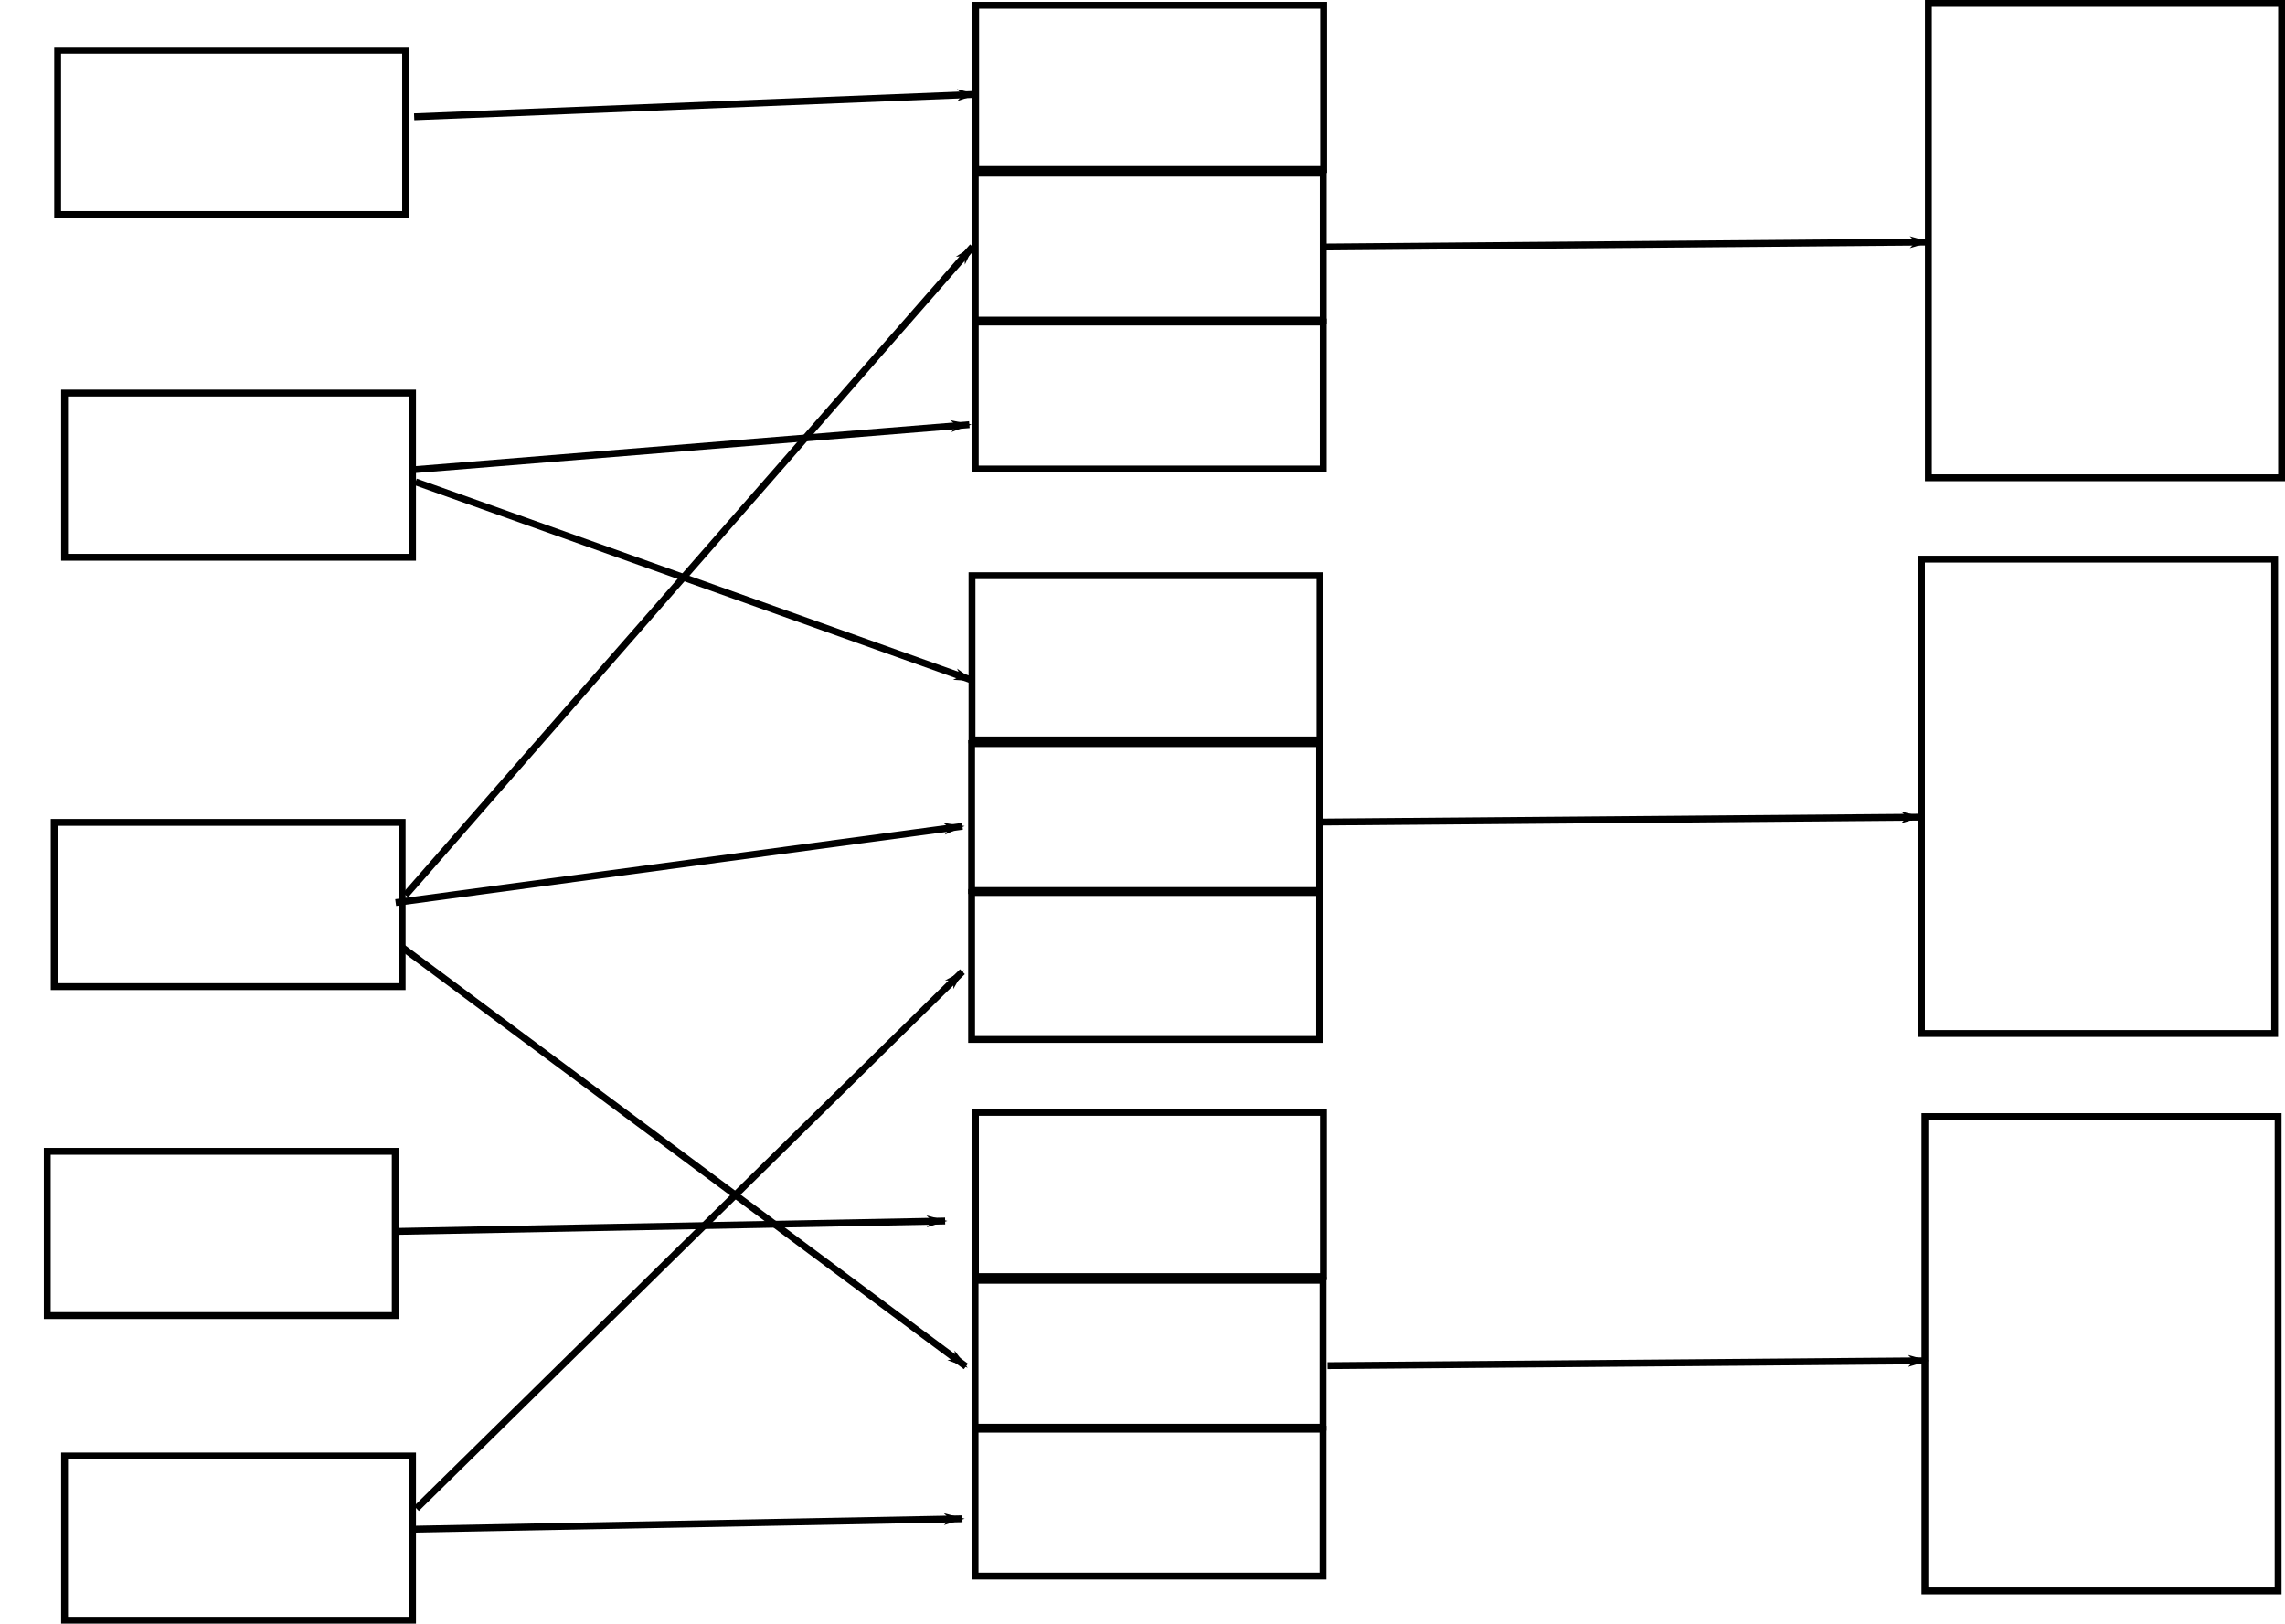 <?xml version="1.0" encoding="UTF-8" standalone="no"?>
<!-- Created with Inkscape (http://www.inkscape.org/) -->

<svg
   xmlns:dc="http://purl.org/dc/elements/1.1/"
   xmlns:cc="http://creativecommons.org/ns#"
   xmlns:rdf="http://www.w3.org/1999/02/22-rdf-syntax-ns#"
   xmlns:svg="http://www.w3.org/2000/svg"
   xmlns="http://www.w3.org/2000/svg"
   xmlns:sodipodi="http://sodipodi.sourceforge.net/DTD/sodipodi-0.dtd"
   xmlns:inkscape="http://www.inkscape.org/namespaces/inkscape"
   width="666.582"
   height="473.708"
   id="svg2"
   version="1.1"
   inkscape:version="0.91 r13725"
   sodipodi:docname="assemble.svg"
   inkscape:export-filename="C:\Users\Mark\Google Drive\Mark Baker - TechWhirl\Structured Writing Series\articles\draft\Algorithms\Resuse\assemble.png"
   inkscape:export-xdpi="90"
   inkscape:export-ydpi="90">
  <defs
     id="defs4">
    <marker
       inkscape:stockid="Arrow1Lend"
       orient="auto"
       refY="0"
       refX="0"
       id="Arrow1Lend"
       style="overflow:visible">
      <path
         id="path3869"
         d="M 0,0 5,-5 -12.5,0 5,5 0,0 Z"
         style="fill-rule:evenodd;stroke:#000000;stroke-width:1pt"
         transform="matrix(-0.8,0,0,-0.8,-10,0)"
         inkscape:connector-curvature="0" />
    </marker>
    <marker
       inkscape:stockid="Arrow1Lend"
       orient="auto"
       refY="0"
       refX="0"
       id="Arrow1Lend-5"
       style="overflow:visible">
      <path
         inkscape:connector-curvature="0"
         id="path3869-5"
         d="M 0,0 5,-5 -12.5,0 5,5 0,0 Z"
         style="fill-rule:evenodd;stroke:#000000;stroke-width:1pt"
         transform="matrix(-0.8,0,0,-0.8,-10,0)" />
    </marker>
    <marker
       inkscape:stockid="Arrow1Lend"
       orient="auto"
       refY="0"
       refX="0"
       id="Arrow1Lend-7"
       style="overflow:visible">
      <path
         inkscape:connector-curvature="0"
         id="path3869-1"
         d="M 0,0 5,-5 -12.5,0 5,5 0,0 Z"
         style="fill-rule:evenodd;stroke:#000000;stroke-width:1pt"
         transform="matrix(-0.8,0,0,-0.8,-10,0)" />
    </marker>
    <marker
       inkscape:stockid="Arrow1Lend"
       orient="auto"
       refY="0"
       refX="0"
       id="Arrow1Lend-7-2"
       style="overflow:visible">
      <path
         inkscape:connector-curvature="0"
         id="path3869-1-7"
         d="M 0,0 5,-5 -12.5,0 5,5 0,0 Z"
         style="fill-rule:evenodd;stroke:#000000;stroke-width:1pt"
         transform="matrix(-0.8,0,0,-0.8,-10,0)" />
    </marker>
    <marker
       inkscape:stockid="Arrow1Lend"
       orient="auto"
       refY="0"
       refX="0"
       id="Arrow1Lend-7-1"
       style="overflow:visible">
      <path
         inkscape:connector-curvature="0"
         id="path3869-1-4"
         d="M 0,0 5,-5 -12.5,0 5,5 0,0 Z"
         style="fill-rule:evenodd;stroke:#000000;stroke-width:1pt"
         transform="matrix(-0.8,0,0,-0.8,-10,0)" />
    </marker>
    <marker
       inkscape:stockid="Arrow1Lend"
       orient="auto"
       refY="0"
       refX="0"
       id="Arrow1Lend-7-0"
       style="overflow:visible">
      <path
         inkscape:connector-curvature="0"
         id="path3869-1-0"
         d="M 0,0 5,-5 -12.5,0 5,5 0,0 Z"
         style="fill-rule:evenodd;stroke:#000000;stroke-width:1pt"
         transform="matrix(-0.8,0,0,-0.8,-10,0)" />
    </marker>
    <marker
       inkscape:stockid="Arrow1Lend"
       orient="auto"
       refY="0"
       refX="0"
       id="Arrow1Lend-7-3"
       style="overflow:visible">
      <path
         inkscape:connector-curvature="0"
         id="path3869-1-1"
         d="M 0,0 5,-5 -12.5,0 5,5 0,0 Z"
         style="fill-rule:evenodd;stroke:#000000;stroke-width:1pt"
         transform="matrix(-0.8,0,0,-0.8,-10,0)" />
    </marker>
    <marker
       inkscape:stockid="Arrow1Lend"
       orient="auto"
       refY="0"
       refX="0"
       id="Arrow1Lend-7-7"
       style="overflow:visible">
      <path
         inkscape:connector-curvature="0"
         id="path3869-1-70"
         d="M 0,0 5,-5 -12.5,0 5,5 0,0 Z"
         style="fill-rule:evenodd;stroke:#000000;stroke-width:1pt"
         transform="matrix(-0.8,0,0,-0.8,-10,0)" />
    </marker>
    <marker
       inkscape:stockid="Arrow1Lend"
       orient="auto"
       refY="0"
       refX="0"
       id="Arrow1Lend-7-8"
       style="overflow:visible">
      <path
         inkscape:connector-curvature="0"
         id="path3869-1-44"
         d="M 0,0 5,-5 -12.5,0 5,5 0,0 Z"
         style="fill-rule:evenodd;stroke:#000000;stroke-width:1pt"
         transform="matrix(-0.8,0,0,-0.8,-10,0)" />
    </marker>
    <marker
       inkscape:stockid="Arrow1Lend"
       orient="auto"
       refY="0"
       refX="0"
       id="Arrow1Lend-7-25"
       style="overflow:visible">
      <path
         inkscape:connector-curvature="0"
         id="path3869-1-46"
         d="M 0,0 5,-5 -12.5,0 5,5 0,0 Z"
         style="fill-rule:evenodd;stroke:#000000;stroke-width:1pt"
         transform="matrix(-0.8,0,0,-0.8,-10,0)" />
    </marker>
    <marker
       inkscape:stockid="Arrow1Lend"
       orient="auto"
       refY="0"
       refX="0"
       id="Arrow1Lend-7-82"
       style="overflow:visible">
      <path
         inkscape:connector-curvature="0"
         id="path3869-1-71"
         d="M 0,0 5,-5 -12.5,0 5,5 0,0 Z"
         style="fill-rule:evenodd;stroke:#000000;stroke-width:1pt"
         transform="matrix(-0.8,0,0,-0.8,-10,0)" />
    </marker>
  </defs>
  <sodipodi:namedview
     id="base"
     pagecolor="#ffffff"
     bordercolor="#666666"
     borderopacity="1.0"
     inkscape:pageopacity="0.0"
     inkscape:pageshadow="2"
     inkscape:zoom="0.98994949"
     inkscape:cx="271.0742"
     inkscape:cy="327.21794"
     inkscape:document-units="px"
     inkscape:current-layer="layer1"
     showgrid="false"
     inkscape:window-width="1304"
     inkscape:window-height="745"
     inkscape:window-x="-8"
     inkscape:window-y="-8"
     inkscape:window-maximized="1"
     fit-margin-top="0"
     fit-margin-left="0"
     fit-margin-right="0"
     fit-margin-bottom="0" />
  <g
     inkscape:label="Layer 1"
     inkscape:groupmode="layer"
     id="layer1"
     transform="translate(-99.104,-358.145)">
    <rect
       style="fill:#ffffff;fill-opacity:1;stroke:#000000;stroke-width:2;stroke-miterlimit:4;stroke-dasharray:none;stroke-opacity:1"
       id="rect2985-4"
       width="103.036"
       height="138.391"
       x="661.65"
       y="359.145" />
    <rect
       style="fill:#ffffff;fill-opacity:1;stroke:#000000;stroke-width:2;stroke-miterlimit:4;stroke-dasharray:none;stroke-opacity:1"
       id="rect2985-1-0"
       width="103.036"
       height="138.391"
       x="659.63"
       y="521.275" />
    <rect
       style="fill:#ffffff;fill-opacity:1;stroke:#000000;stroke-width:2;stroke-miterlimit:4;stroke-dasharray:none;stroke-opacity:1"
       id="rect2985-7-9"
       width="103.036"
       height="138.391"
       x="660.64"
       y="683.909" />
    <rect
       style="fill:#ffffff;fill-opacity:1;stroke:#000000;stroke-width:2;stroke-miterlimit:4;stroke-dasharray:none;stroke-opacity:1"
       id="rect2985-48-8"
       width="101.505"
       height="47.916"
       x="383.729"
       y="359.683" />
    <path
       style="fill:none;stroke:#000000;stroke-width:2;stroke-linecap:butt;stroke-linejoin:miter;stroke-miterlimit:4;stroke-dasharray:none;stroke-opacity:1;marker-start:none;marker-end:url(#Arrow1Lend-7)"
       d="M 219.919,83.96 383.729,77.404"
       id="path4364"
       inkscape:connector-type="polyline"
       inkscape:connector-curvature="0"
       inkscape:connection-start-point="d4"
       inkscape:connection-end-point="d4"
       transform="translate(0,308.268)"
       inkscape:connection-end="#rect2985-48-8"
       sodipodi:nodetypes="cc" />
    <path
       style="fill:none;stroke:#000000;stroke-width:2;stroke-linecap:butt;stroke-linejoin:miter;stroke-miterlimit:4;stroke-dasharray:none;stroke-opacity:1;marker-end:url(#Arrow1Lend-7)"
       d="M 217.4,311.04 382.848,121.841"
       id="path4738"
       inkscape:connector-type="polyline"
       inkscape:connector-curvature="0"
       inkscape:connection-start-point="d4"
       transform="translate(0,308.268)"
       sodipodi:nodetypes="cc" />
    <path
       style="fill:none;stroke:#000000;stroke-width:1px;stroke-linecap:butt;stroke-linejoin:miter;stroke-opacity:1"
       d="m 99.104,275.603 0,0"
       id="path4926"
       inkscape:connector-type="polyline"
       inkscape:connector-curvature="0"
       inkscape:connection-start-point="d4"
       inkscape:connection-end-point="d4"
       transform="translate(0,308.268)" />
    <path
       style="fill:none;stroke:#000000;stroke-width:2;stroke-linecap:butt;stroke-linejoin:miter;stroke-miterlimit:4;stroke-dasharray:none;stroke-opacity:1;marker-end:url(#Arrow1Lend-7)"
       d="m 220.342,190.464 162.486,57.931"
       id="path4928"
       inkscape:connector-type="polyline"
       inkscape:connector-curvature="0"
       inkscape:connection-start-point="d4"
       inkscape:connection-end-point="d4"
       transform="translate(0,308.268)"
       sodipodi:nodetypes="cc" />
    <path
       style="fill:none;stroke:#000000;stroke-width:2;stroke-linecap:butt;stroke-linejoin:miter;stroke-miterlimit:4;stroke-dasharray:none;stroke-opacity:1;marker-end:url(#Arrow1Lend-7)"
       d="m 435.376,122.346 226.274,-1.851"
       id="path5116"
       inkscape:connector-type="polyline"
       inkscape:connector-curvature="0"
       inkscape:connection-start-point="d4"
       inkscape:connection-end="#rect2985-4"
       inkscape:connection-end-point="d4"
       transform="translate(0,308.268)" />
    <path
       style="fill:none;stroke:#000000;stroke-width:2;stroke-linecap:butt;stroke-linejoin:miter;stroke-miterlimit:4;stroke-dasharray:none;stroke-opacity:1;marker-end:url(#Arrow1Lend-7)"
       d="M 484.368,597.984 659.125,596.554"
       id="path5116-6"
       inkscape:connector-type="polyline"
       inkscape:connector-curvature="0" />
    <path
       style="fill:none;stroke:#000000;stroke-width:2;stroke-linecap:butt;stroke-linejoin:miter;stroke-miterlimit:4;stroke-dasharray:none;stroke-opacity:1;marker-end:url(#Arrow1Lend-7)"
       d="m 486.388,756.578 174.756,-1.43"
       id="path5116-2"
       inkscape:connector-type="polyline"
       inkscape:connector-curvature="0" />
    <rect
       style="fill:#ffffff;fill-opacity:1;stroke:#000000;stroke-width:2;stroke-miterlimit:4;stroke-dasharray:none;stroke-opacity:1"
       id="rect2985-48-8-7"
       width="101.505"
       height="42.865"
       x="383.613"
       y="408.676" />
    <rect
       style="fill:#ffffff;fill-opacity:1;stroke:#000000;stroke-width:2;stroke-miterlimit:4;stroke-dasharray:none;stroke-opacity:1"
       id="rect2985-48-8-7-6"
       width="101.505"
       height="42.865"
       x="383.613"
       y="452.112" />
    <rect
       style="fill:#ffffff;fill-opacity:1;stroke:#000000;stroke-width:2;stroke-miterlimit:4;stroke-dasharray:none;stroke-opacity:1"
       id="rect2985-48-8-5"
       width="101.505"
       height="47.916"
       x="382.661"
       y="526.106" />
    <rect
       style="fill:#ffffff;fill-opacity:1;stroke:#000000;stroke-width:2;stroke-miterlimit:4;stroke-dasharray:none;stroke-opacity:1"
       id="rect2985-48-8-7-8"
       width="101.505"
       height="42.865"
       x="382.545"
       y="575.099" />
    <rect
       style="fill:#ffffff;fill-opacity:1;stroke:#000000;stroke-width:2;stroke-miterlimit:4;stroke-dasharray:none;stroke-opacity:1"
       id="rect2985-48-8-7-6-1"
       width="101.505"
       height="42.865"
       x="382.545"
       y="618.535" />
    <rect
       style="fill:#ffffff;fill-opacity:1;stroke:#000000;stroke-width:2;stroke-miterlimit:4;stroke-dasharray:none;stroke-opacity:1"
       id="rect2985-48-8-0"
       width="101.505"
       height="47.916"
       x="383.671"
       y="682.68" />
    <rect
       style="fill:#ffffff;fill-opacity:1;stroke:#000000;stroke-width:2;stroke-miterlimit:4;stroke-dasharray:none;stroke-opacity:1"
       id="rect2985-48-8-7-5"
       width="101.505"
       height="42.865"
       x="383.555"
       y="731.672" />
    <rect
       style="fill:#ffffff;fill-opacity:1;stroke:#000000;stroke-width:2;stroke-miterlimit:4;stroke-dasharray:none;stroke-opacity:1"
       id="rect2985-48-8-7-6-9"
       width="101.505"
       height="42.865"
       x="383.555"
       y="775.109" />
    <rect
       style="fill:#ffffff;fill-opacity:1;stroke:#000000;stroke-width:2;stroke-miterlimit:4;stroke-dasharray:none;stroke-opacity:1"
       id="rect2985-48-8-3"
       width="101.505"
       height="47.916"
       x="115.923"
       y="372.815" />
    <rect
       style="fill:#ffffff;fill-opacity:1;stroke:#000000;stroke-width:2;stroke-miterlimit:4;stroke-dasharray:none;stroke-opacity:1"
       id="rect2985-48-8-9"
       width="101.505"
       height="47.916"
       x="117.943"
       y="472.82" />
    <rect
       style="fill:#ffffff;fill-opacity:1;stroke:#000000;stroke-width:2;stroke-miterlimit:4;stroke-dasharray:none;stroke-opacity:1"
       id="rect2985-48-8-6"
       width="101.505"
       height="47.916"
       x="114.912"
       y="598.079" />
    <rect
       style="fill:#ffffff;fill-opacity:1;stroke:#000000;stroke-width:2;stroke-miterlimit:4;stroke-dasharray:none;stroke-opacity:1"
       id="rect2985-48-8-8"
       width="101.505"
       height="47.916"
       x="112.892"
       y="694.044" />
    <rect
       style="fill:#ffffff;fill-opacity:1;stroke:#000000;stroke-width:2;stroke-miterlimit:4;stroke-dasharray:none;stroke-opacity:1"
       id="rect2985-48-8-54"
       width="101.505"
       height="47.916"
       x="117.943"
       y="782.937" />
    <path
       style="fill:none;stroke:#000000;stroke-width:2;stroke-linecap:butt;stroke-linejoin:miter;stroke-miterlimit:4;stroke-dasharray:none;stroke-opacity:1;marker-start:none;marker-end:url(#Arrow1Lend-7-0)"
       d="M 220.584,798.25 379.867,641.643"
       id="path4364-8"
       inkscape:connector-type="polyline"
       inkscape:connector-curvature="0"
       inkscape:connection-start-point="d4"
       inkscape:connection-end-point="d4"
       sodipodi:nodetypes="cc" />
    <path
       style="fill:none;stroke:#000000;stroke-width:2;stroke-linecap:butt;stroke-linejoin:miter;stroke-miterlimit:4;stroke-dasharray:none;stroke-opacity:1;marker-start:none;marker-end:url(#Arrow1Lend-7-3)"
       d="m 216.544,634.606 164.333,122.195"
       id="path4364-3"
       inkscape:connector-type="polyline"
       inkscape:connector-curvature="0"
       inkscape:connection-start-point="d4"
       inkscape:connection-end-point="d4"
       sodipodi:nodetypes="cc" />
    <path
       style="fill:none;stroke:#000000;stroke-width:2;stroke-linecap:butt;stroke-linejoin:miter;stroke-miterlimit:4;stroke-dasharray:none;stroke-opacity:1;marker-start:none;marker-end:url(#Arrow1Lend-7-7)"
       d="m 219.574,495.204 162.313,-13.165"
       id="path4364-1"
       inkscape:connector-type="polyline"
       inkscape:connector-curvature="0"
       inkscape:connection-start-point="d4"
       inkscape:connection-end-point="d4"
       sodipodi:nodetypes="cc" />
    <path
       style="fill:none;stroke:#000000;stroke-width:2;stroke-linecap:butt;stroke-linejoin:miter;stroke-miterlimit:4;stroke-dasharray:none;stroke-opacity:1;marker-start:none;marker-end:url(#Arrow1Lend-7-8)"
       d="m 218.564,804.311 161.303,-3.064"
       id="path4364-12"
       inkscape:connector-type="polyline"
       inkscape:connector-curvature="0"
       inkscape:connection-start-point="d4"
       inkscape:connection-end-point="d4"
       sodipodi:nodetypes="cc" />
    <path
       style="fill:none;stroke:#000000;stroke-width:2;stroke-linecap:butt;stroke-linejoin:miter;stroke-miterlimit:4;stroke-dasharray:none;stroke-opacity:1;marker-start:none;marker-end:url(#Arrow1Lend-7-25)"
       d="M 214.523,621.474 379.867,599.217"
       id="path4364-6"
       inkscape:connector-type="polyline"
       inkscape:connector-curvature="0"
       inkscape:connection-start-point="d4"
       inkscape:connection-end-point="d4"
       sodipodi:nodetypes="cc" />
    <path
       style="fill:none;stroke:#000000;stroke-width:2;stroke-linecap:butt;stroke-linejoin:miter;stroke-miterlimit:4;stroke-dasharray:none;stroke-opacity:1;marker-start:none;marker-end:url(#Arrow1Lend-7-82)"
       d="m 213.513,717.438 161.303,-3.064"
       id="path4364-7"
       inkscape:connector-type="polyline"
       inkscape:connector-curvature="0"
       inkscape:connection-start-point="d4"
       inkscape:connection-end-point="d4"
       sodipodi:nodetypes="cc" />
  </g>
</svg>
